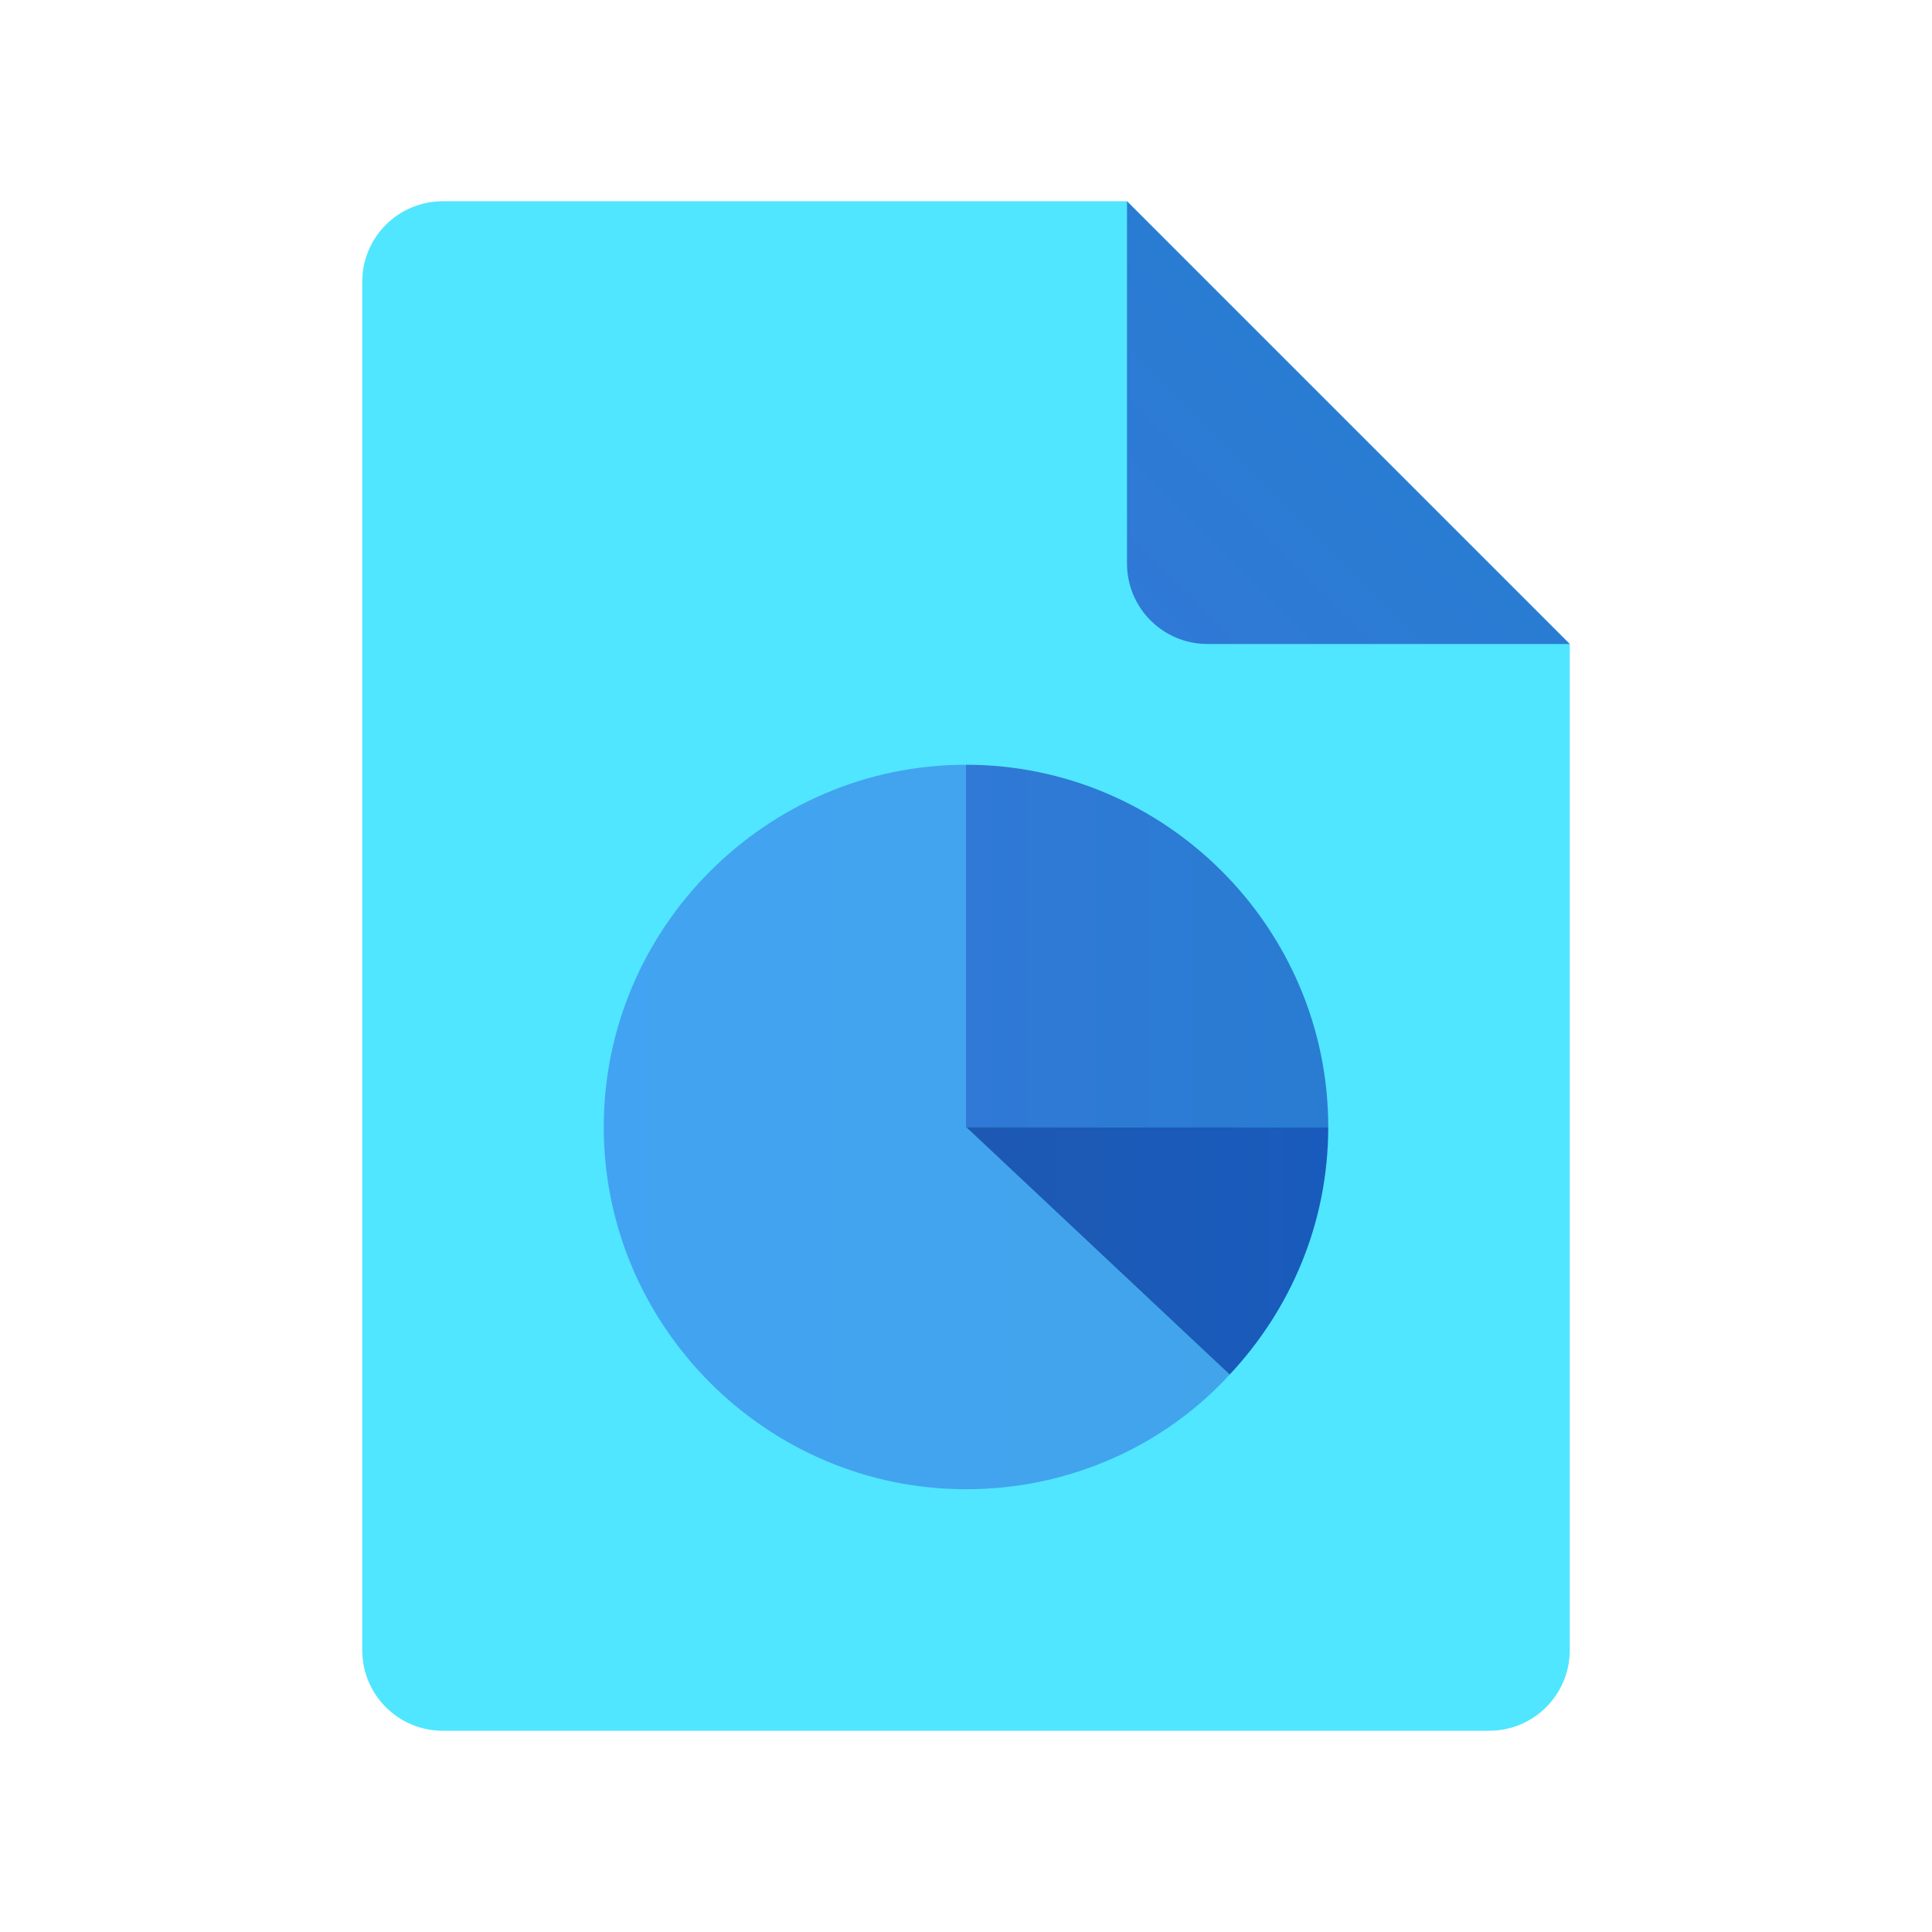 <svg xmlns="http://www.w3.org/2000/svg" viewBox="0 0 48 48"><path fill="#50e6ff" d="M39,16v25c0,1.105-0.895,2-2,2H11c-1.105,0-2-0.895-2-2V7c0-1.105,0.895-2,2-2h17L39,16z"/><linearGradient id="5MwcFt_629SxUdhLyjU2fa" x1="28.529" x2="33.6" y1="-577.471" y2="-572.4" gradientTransform="matrix(1 0 0 -1 0 -562)" gradientUnits="userSpaceOnUse"><stop offset="0" stop-color="#3079d6"/><stop offset="1" stop-color="#297cd2"/></linearGradient><path fill="url(#5MwcFt_629SxUdhLyjU2fa)" d="M28,5v9c0,1.105,0.895,2,2,2h9L28,5z"/><linearGradient id="5MwcFt_629SxUdhLyjU2fb" x1="15" x2="30.551" y1="-590" y2="-590" gradientTransform="matrix(1 0 0 -1 0 -562)" gradientUnits="userSpaceOnUse"><stop offset="0" stop-color="#42a3f2"/><stop offset="1" stop-color="#42a4eb"/></linearGradient><path fill="url(#5MwcFt_629SxUdhLyjU2fb)" d="M24,19c-4.949,0-9,4.051-9,9s4.051,9,9,9c2.6,0,4.949-1.1,6.551-2.849L24,28V19z"/><linearGradient id="5MwcFt_629SxUdhLyjU2fc" x1="24" x2="33" y1="-585.5" y2="-585.5" gradientTransform="matrix(1 0 0 -1 0 -562)" gradientUnits="userSpaceOnUse"><stop offset="0" stop-color="#3079d6"/><stop offset="1" stop-color="#297cd2"/></linearGradient><path fill="url(#5MwcFt_629SxUdhLyjU2fc)" d="M33,28c0-4.949-4.051-9-9-9v9H33z"/><linearGradient id="5MwcFt_629SxUdhLyjU2fd" x1="24" x2="33" y1="-593.075" y2="-593.075" gradientTransform="matrix(1 0 0 -1 0 -562)" gradientUnits="userSpaceOnUse"><stop offset="0" stop-color="#1d59b3"/><stop offset="1" stop-color="#195bbc"/></linearGradient><path fill="url(#5MwcFt_629SxUdhLyjU2fd)" d="M24,28l6.551,6.151C32.051,32.551,33,30.4,33,28H24z"/></svg>